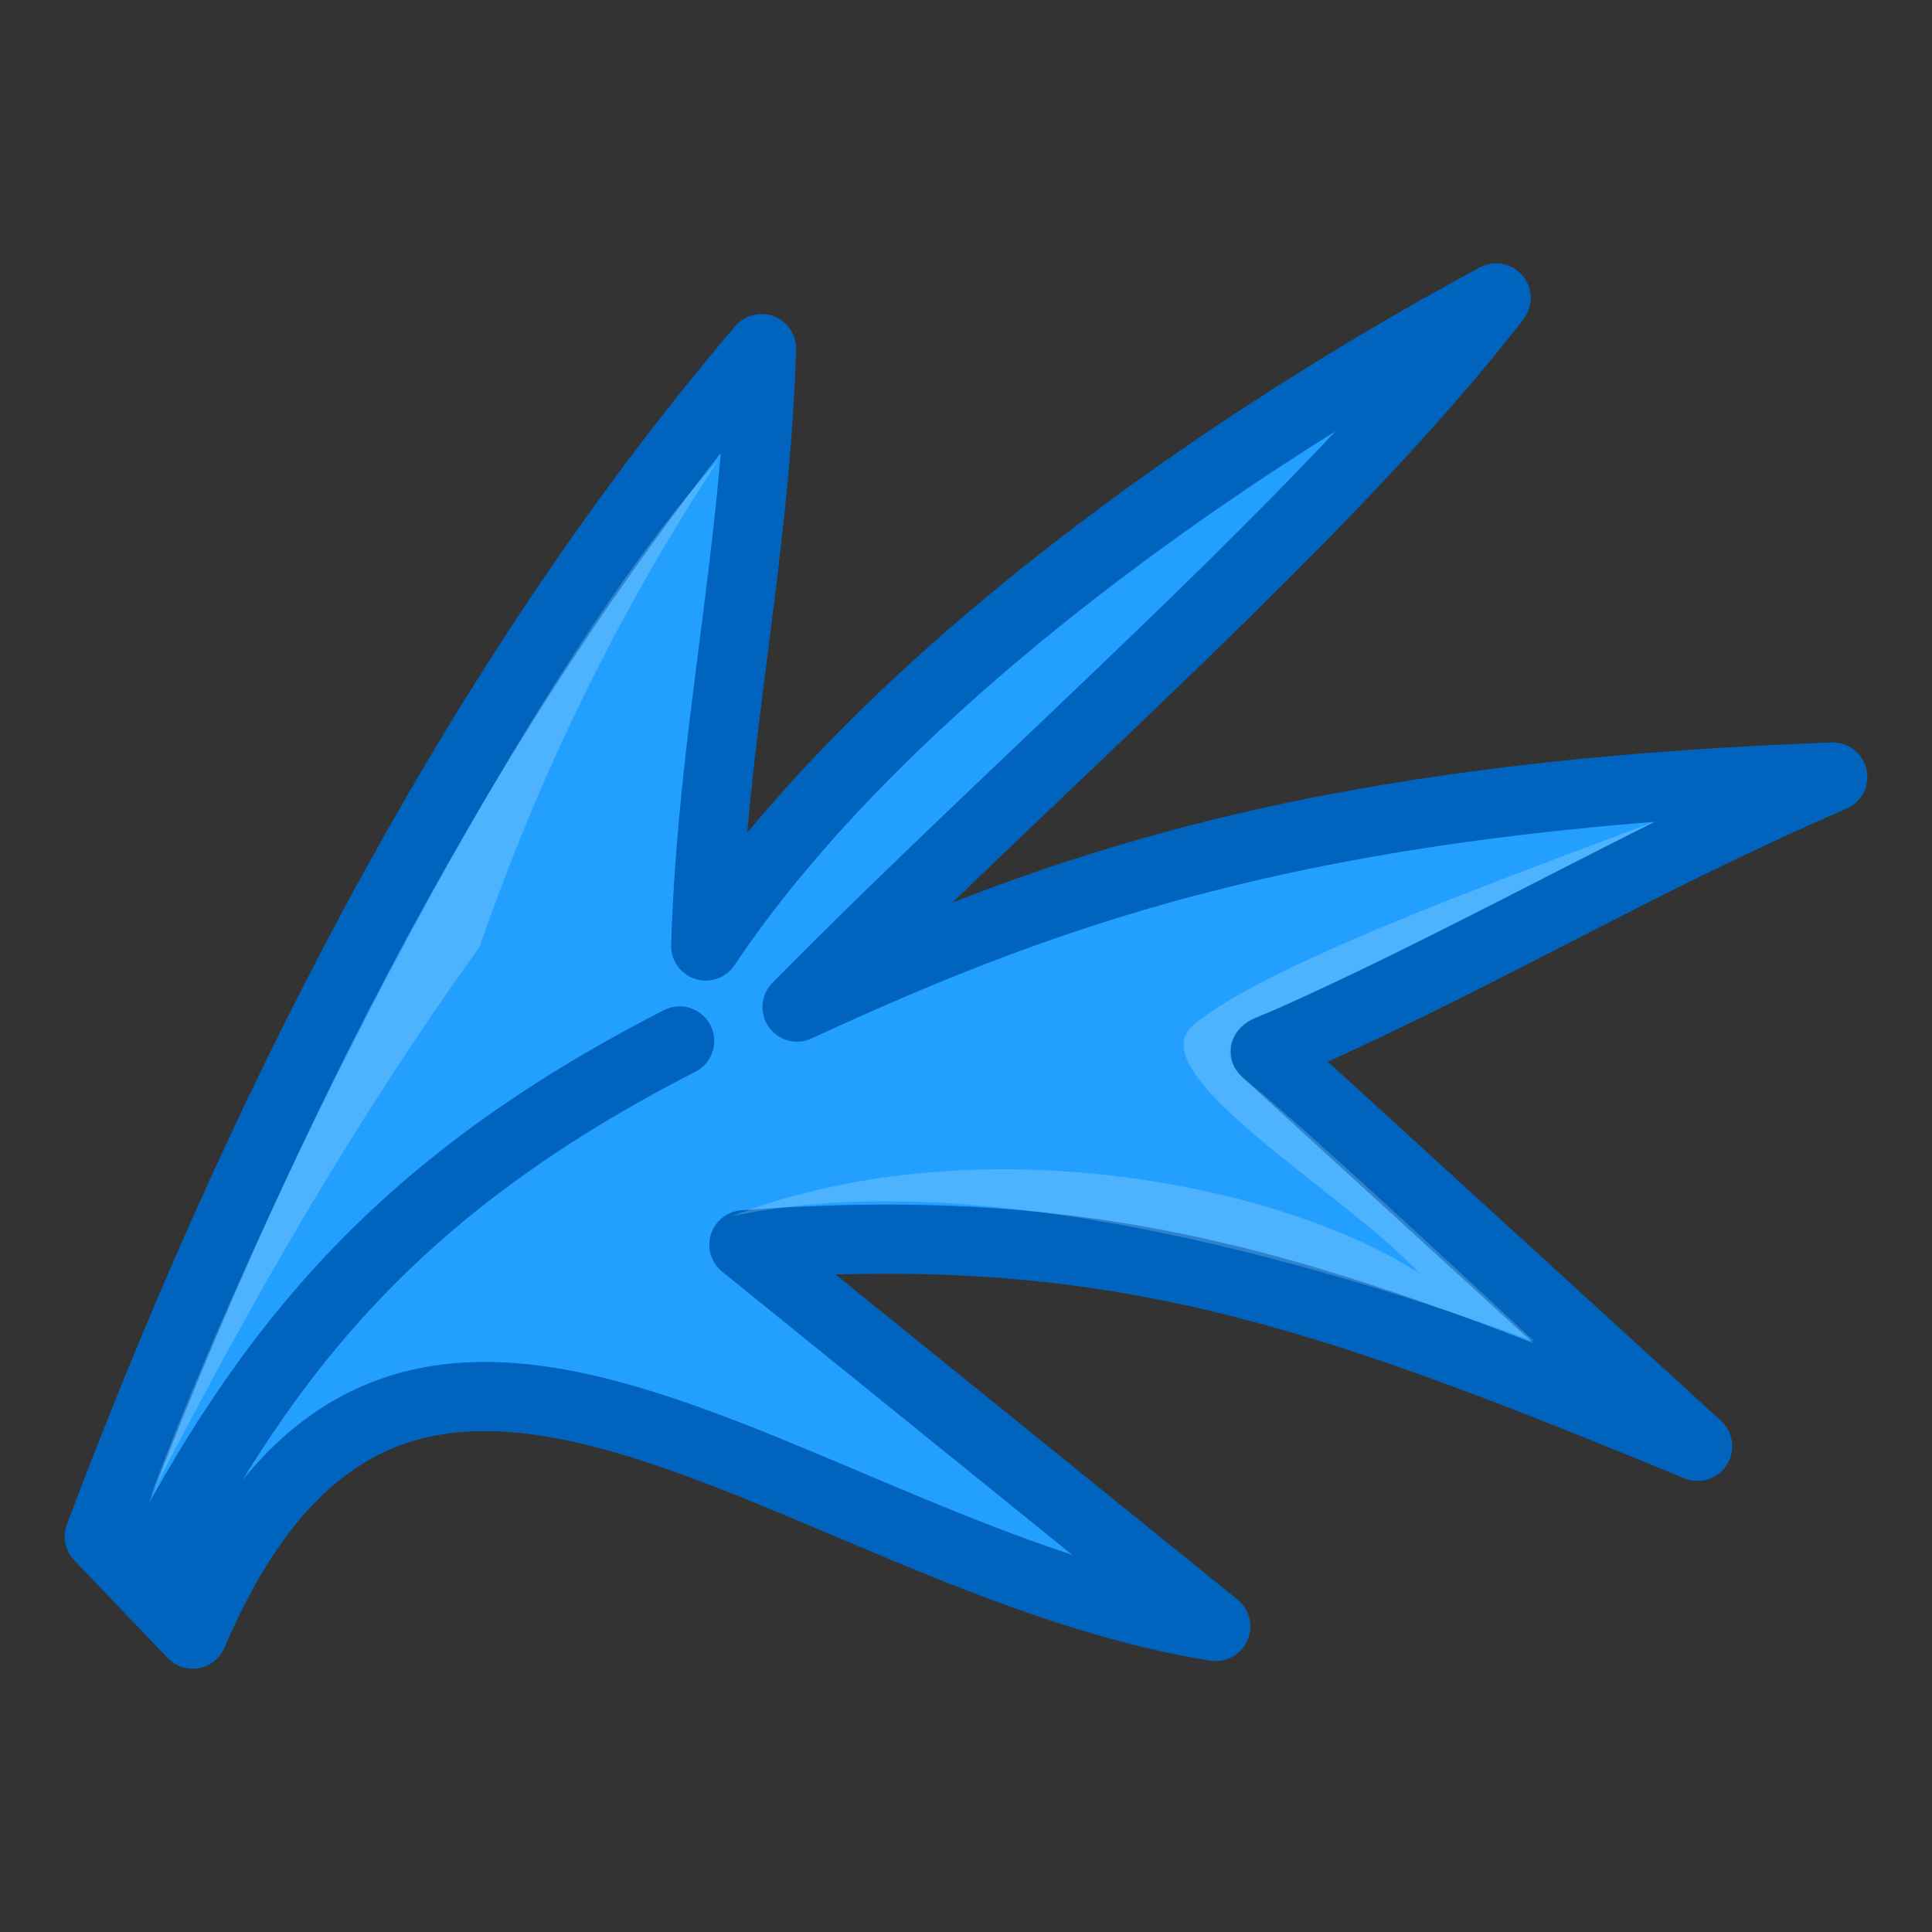 <?xml version="1.0" encoding="UTF-8" standalone="no"?>
<!-- Created with Inkscape (http://www.inkscape.org/) -->

<svg
   xmlns:dc="http://purl.org/dc/elements/1.1/"
   xmlns:cc="http://creativecommons.org/ns#"
   xmlns:rdf="http://www.w3.org/1999/02/22-rdf-syntax-ns#"
   xmlns:svg="http://www.w3.org/2000/svg"
   xmlns="http://www.w3.org/2000/svg"
   xmlns:sodipodi="http://sodipodi.sourceforge.net/DTD/sodipodi-0.dtd"
   xmlns:inkscape="http://www.inkscape.org/namespaces/inkscape"
   width="512"
   height="512"
   id="svg2494"
   sodipodi:version="0.32"
   inkscape:version="0.92.2 (5c3e80d, 2017-08-06)"
   version="1.0"
   sodipodi:docname="tupitube.desk.svg"
   inkscape:output_extension="org.inkscape.output.svg.inkscape">
  <rect width="100%" height="100%" fill="#333333" stroke="none"/>
  <defs
     id="defs2496" />
  <sodipodi:namedview
     id="base"
     pagecolor="#ffffff"
     bordercolor="#666666"
     borderopacity="1.0"
     gridtolerance="10000"
     guidetolerance="10"
     objecttolerance="10"
     inkscape:pageopacity="0.0"
     inkscape:pageshadow="2"
     inkscape:zoom="0.49497475"
     inkscape:cx="232.96736"
     inkscape:cy="218.81794"
     inkscape:document-units="px"
     inkscape:current-layer="layer1"
     showgrid="false"
     inkscape:window-width="1366"
     inkscape:window-height="713"
     inkscape:window-x="0"
     inkscape:window-y="27"
     fit-margin-top="0"
     fit-margin-left="0"
     fit-margin-right="0"
     fit-margin-bottom="0"
     inkscape:window-maximized="1" />
  <g
     inkscape:label="Layer 1"
     inkscape:groupmode="layer"
     id="layer1"
     transform="translate(-265.414,-158.807)">
    <g
       id="g4524"
       transform="matrix(2.048,0,0,2.048,9650.161,277.125)"
       inkscape:export-filename="/home/xtingray/launcher.png"
       inkscape:export-xdpi="385.91"
       inkscape:export-ydpi="385.91">
      <g
         inkscape:export-ydpi="385.91"
         inkscape:export-xdpi="385.91"
         inkscape:export-filename="/home/xtingray/feather.png"
         id="g4518">
        <path
           style="fill:#23a0ff;fill-opacity:1;stroke:#0064be;stroke-width:8.951;stroke-linecap:round;stroke-linejoin:round;stroke-miterlimit:4;stroke-dasharray:none;stroke-opacity:1"
           d="m -4569.548,141.039 c 22.834,-60.576 51.32,-113.392 85.694,-153.703 -0.874,27.74 -6.349,49.562 -7.223,77.302 21.082,-31.522 62.147,-62.227 102.279,-83.861 -21.735,28.235 -60.305,61.178 -90.458,91.767 34.426,-15.945 67.527,-27.282 134.012,-29.77 -26.443,11.399 -46.969,24.113 -73.412,35.513 18.644,17.031 37.288,34.063 55.932,51.094 -48.878,-20.144 -75.816,-29.606 -123.415,-26.082 20.354,16.464 40.708,32.928 61.062,49.393 -54.11,-8.626 -104.998,-62.999 -132.395,0.988 -4.026,-4.213 -8.051,-8.426 -12.077,-12.639 z"
           id="path3941-2-6-3-93-7-6-5-3-8-6"
           inkscape:connector-curvature="0"
           sodipodi:nodetypes="cccccccccccc" />
        <path
           style="fill:none;stroke:#0064be;stroke-width:8.951;stroke-linecap:round;stroke-linejoin:round;stroke-miterlimit:4;stroke-dasharray:none;stroke-opacity:1"
           d="m -4563.311,146.636 c 15.669,-30.676 33.295,-51.488 68.863,-69.711"
           id="path4100-9-2-8-75-0-4-9-9-4-2"
           inkscape:connector-curvature="0"
           sodipodi:nodetypes="cc" />
        <path
           style="fill:#ffffff;fill-opacity:0.196;stroke:none"
           d="m -4562.994,-172.215 c 15.744,-42.397 50.381,-109.085 73.548,-134.275 -14.395,21.817 -24.19,43.61 -30.912,62.99 -16.294,22.728 -29.478,45.645 -42.636,71.286 z"
           id="path4512"
           inkscape:connector-curvature="0"
           transform="translate(0,308.268)"
           sodipodi:nodetypes="cccc" />
        <path
           style="fill:#ffffff;fill-opacity:0.196;stroke:none"
           d="m -4368.489,-259.624 c -22.604,8.434 -50.426,18.712 -59.44,26.176 -7.529,6.234 19.678,21.759 29.237,32.218 -17.094,-11.246 -56.791,-19.793 -89.067,-7.422 31.151,-6.747 74.447,5.398 103.912,16.194 -12.258,-11.358 -28.474,-26.498 -37.045,-33.586 -4.56,-3.388 -1.766,-7.711 2.299,-8.837 10.18,-4.18 41.663,-20.473 50.105,-24.743 z"
           id="path4514"
           inkscape:connector-curvature="0"
           transform="translate(0,308.268)"
           sodipodi:nodetypes="cscccccc" />
      </g>
      <rect
         inkscape:export-ydpi="385.91"
         inkscape:export-xdpi="385.91"
         inkscape:export-filename="/home/xtingray/feather.png"
         y="-57.772"
         x="-4582.396"
         height="250"
         width="250"
         id="rect4516"
         style="fill:#ffffff;fill-opacity:0;stroke:none" />
    </g>
  </g>
</svg>
